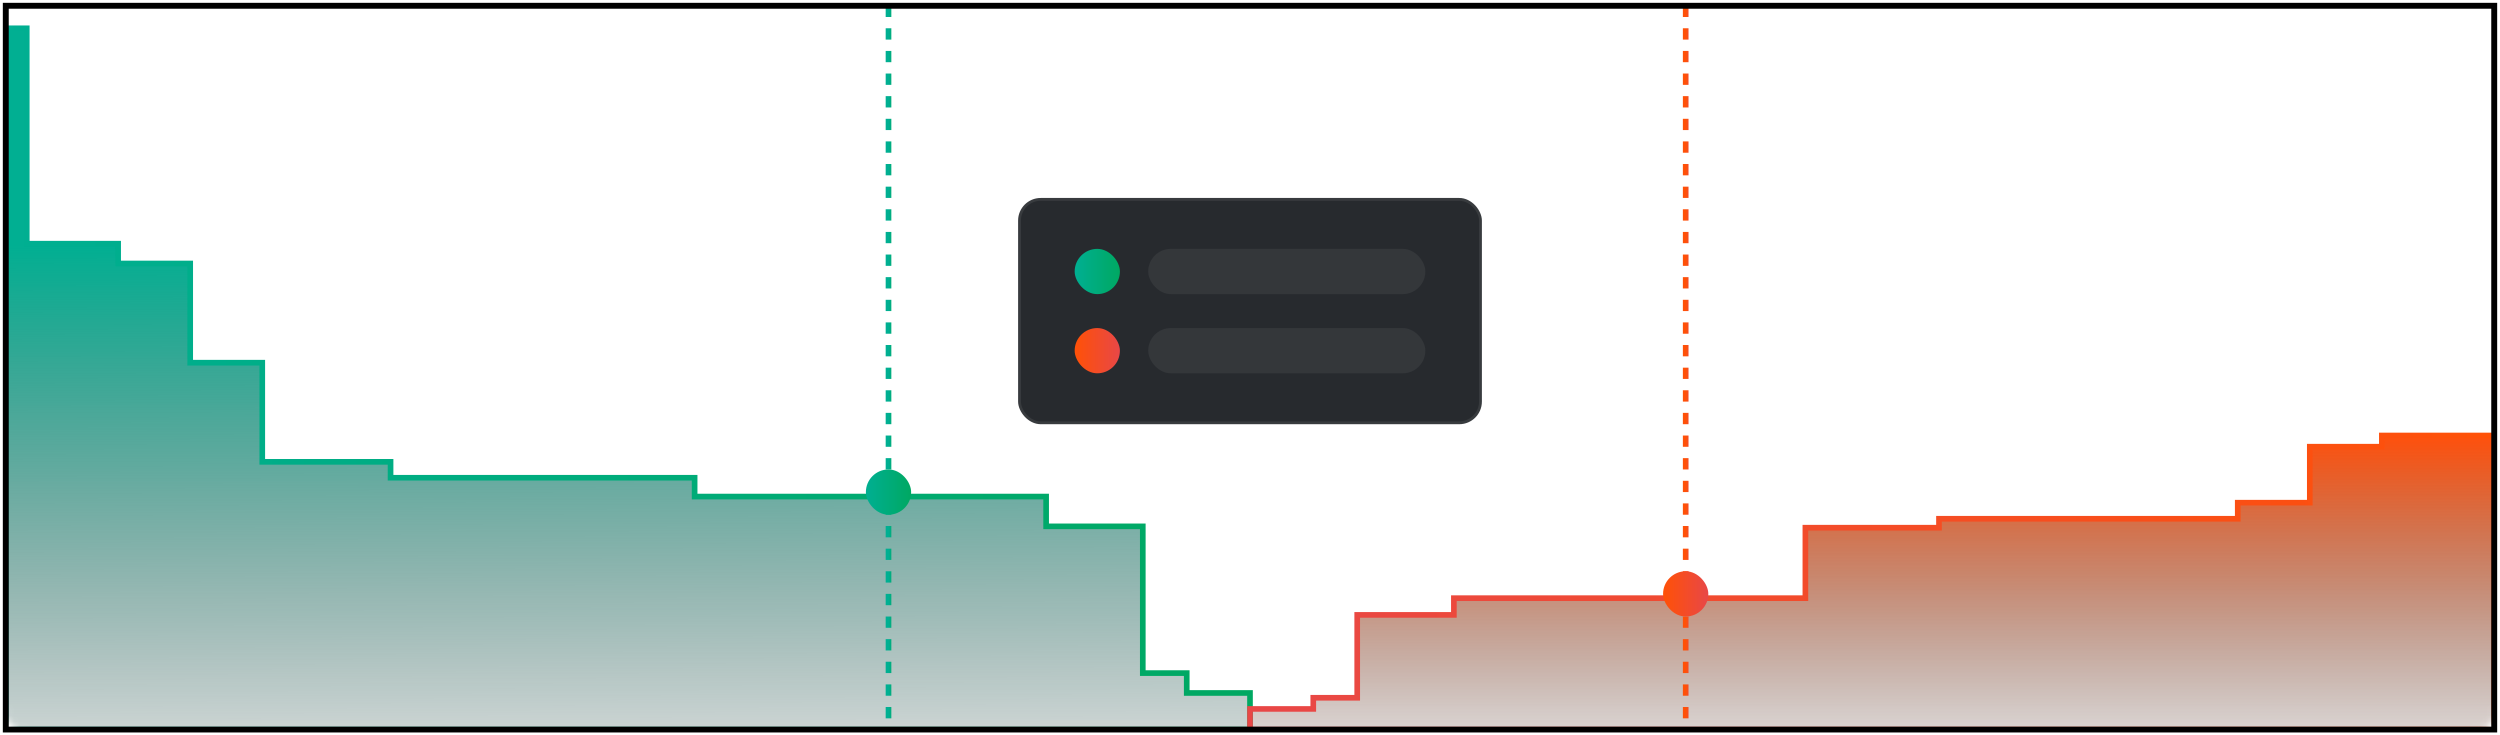 <svg width="442" height="130" viewBox="0 0 442 130" fill="none" xmlns="http://www.w3.org/2000/svg">
<g clip-path="url(#clip0_1_2)">
<mask id="mask0_1_2" style="mask-type:alpha" maskUnits="userSpaceOnUse" x="0" y="0" width="442" height="130">
<rect x="1" y="1" width="440" height="128" rx="4" fill="#C4C4C4" stroke="black"/>
</mask>
<g mask="url(#mask0_1_2)">
<path d="M1 5H4.729V43.082H20.887V46.589H33.627V64.123H46.367V81.657H69.051V84.463H122.808V87.794H184.955V93.055H202.045V119.005H209.814V122.512H221V129H1V5Z" fill="url(#green)" stroke="url(#paint1_linear_1_2)"/>
<path d="M441 129H221V125.339H232.186V123.361H239.955V108.719H257.045V105.751H319.192V93.302H342.812V91.719H395.633V88.872H408.373V78.979H421.113V77L441 77V129Z" fill="url(#red)" stroke="url(#paint3_linear_1_2)"/>
<path d="M298.031 1V129" stroke="url(#paint4_linear_1_2)" stroke-dasharray="2 2"/>
<rect x="294.031" y="101" width="8" height="8" rx="4" fill="url(#paint5_linear_1_2)"/>
<path d="M157.088 1V129" stroke="url(#paint6_linear_1_2)" stroke-dasharray="2 2"/>
<rect x="153.088" y="83" width="8" height="8" rx="4" fill="url(#paint7_linear_1_2)"/>
<g filter="url(#filter0_d_1_2)">
<rect x="180" y="35" width="82" height="40" rx="4" fill="#272A2E"/>
<rect x="180" y="35" width="82" height="40" rx="4" stroke="white" stroke-opacity="0.08"/>
</g>
<rect x="203" y="44" width="49" height="8" rx="4" fill="white" fill-opacity="0.06"/>
<rect x="203" y="58" width="49" height="8" rx="4" fill="white" fill-opacity="0.06"/>
<rect x="190" y="44" width="8" height="8" rx="4" fill="url(#paint8_linear_1_2)"/>
<rect x="190" y="58" width="8" height="8" rx="4" fill="url(#paint9_linear_1_2)"/>
</g>
<rect x="1" y="1" width="440" height="128" stroke="black"/>
</g>
<rect x="1" y="1" width="440" height="128" stroke="black"/>
<defs>
<filter id="filter0_d_1_2" x="131.5" y="-13.5" width="179" height="137" filterUnits="userSpaceOnUse" color-interpolation-filters="sRGB">
<feFlood flood-opacity="0" result="BackgroundImageFix"/>
<feColorMatrix in="SourceAlpha" type="matrix" values="0 0 0 0 0 0 0 0 0 0 0 0 0 0 0 0 0 0 127 0" result="hardAlpha"/>
<feOffset/>
<feGaussianBlur stdDeviation="24"/>
<feColorMatrix type="matrix" values="0 0 0 0 0 0 0 0 0 0 0 0 0 0 0 0 0 0 0.64 0"/>
<feBlend mode="normal" in2="BackgroundImageFix" result="effect1_dropShadow_1_2"/>
<feBlend mode="normal" in="SourceGraphic" in2="effect1_dropShadow_1_2" result="shape"/>
</filter>
<linearGradient id="green" x1="111.389" y1="1" x2="111.76" y2="153.499" gradientUnits="userSpaceOnUse">
<stop offset="0.276" stop-color="#01AF92"/>
<stop offset="1" stop-color="#1A1D1F" stop-opacity="0"/>
</linearGradient>
<linearGradient id="paint1_linear_1_2" x1="221" y1="68.676" x2="1" y2="68.676" gradientUnits="userSpaceOnUse">
<stop stop-color="#00A862"/>
<stop offset="1" stop-color="#00AF92"/>
</linearGradient>
<linearGradient id="red" x1="331" y1="43.27" x2="331" y2="142" gradientUnits="userSpaceOnUse">
<stop offset="0.343" stop-color="#FE500D"/>
<stop offset="1" stop-color="#1A1D1F" stop-opacity="0"/>
</linearGradient>
<linearGradient id="paint3_linear_1_2" x1="221" y1="103.703" x2="441" y2="103.703" gradientUnits="userSpaceOnUse">
<stop stop-color="#E84747"/>
<stop offset="1" stop-color="#FF5107"/>
</linearGradient>
<linearGradient id="paint4_linear_1_2" x1="299.031" y1="66.73" x2="298.031" y2="66.73" gradientUnits="userSpaceOnUse">
<stop stop-color="#E84747"/>
<stop offset="1" stop-color="#FF5107"/>
</linearGradient>
<linearGradient id="paint5_linear_1_2" x1="302.031" y1="105.108" x2="294.031" y2="105.108" gradientUnits="userSpaceOnUse">
<stop stop-color="#E84747"/>
<stop offset="1" stop-color="#FF5107"/>
</linearGradient>
<linearGradient id="paint6_linear_1_2" x1="158.088" y1="66.73" x2="157.088" y2="66.73" gradientUnits="userSpaceOnUse">
<stop stop-color="#00A862"/>
<stop offset="1" stop-color="#00AF92"/>
</linearGradient>
<linearGradient id="paint7_linear_1_2" x1="161.088" y1="87.108" x2="153.088" y2="87.108" gradientUnits="userSpaceOnUse">
<stop stop-color="#00A862"/>
<stop offset="1" stop-color="#00AF92"/>
</linearGradient>
<linearGradient id="paint8_linear_1_2" x1="198" y1="48.108" x2="190" y2="48.108" gradientUnits="userSpaceOnUse">
<stop stop-color="#00A862"/>
<stop offset="1" stop-color="#00AF92"/>
</linearGradient>
<linearGradient id="paint9_linear_1_2" x1="198" y1="62.108" x2="190" y2="62.108" gradientUnits="userSpaceOnUse">
<stop stop-color="#E84747"/>
<stop offset="1" stop-color="#FF5107"/>
</linearGradient>
<clipPath id="clip0_1_2">
<rect x="1" y="1" width="440" height="128" fill="white"/>
</clipPath>
</defs>
</svg>
